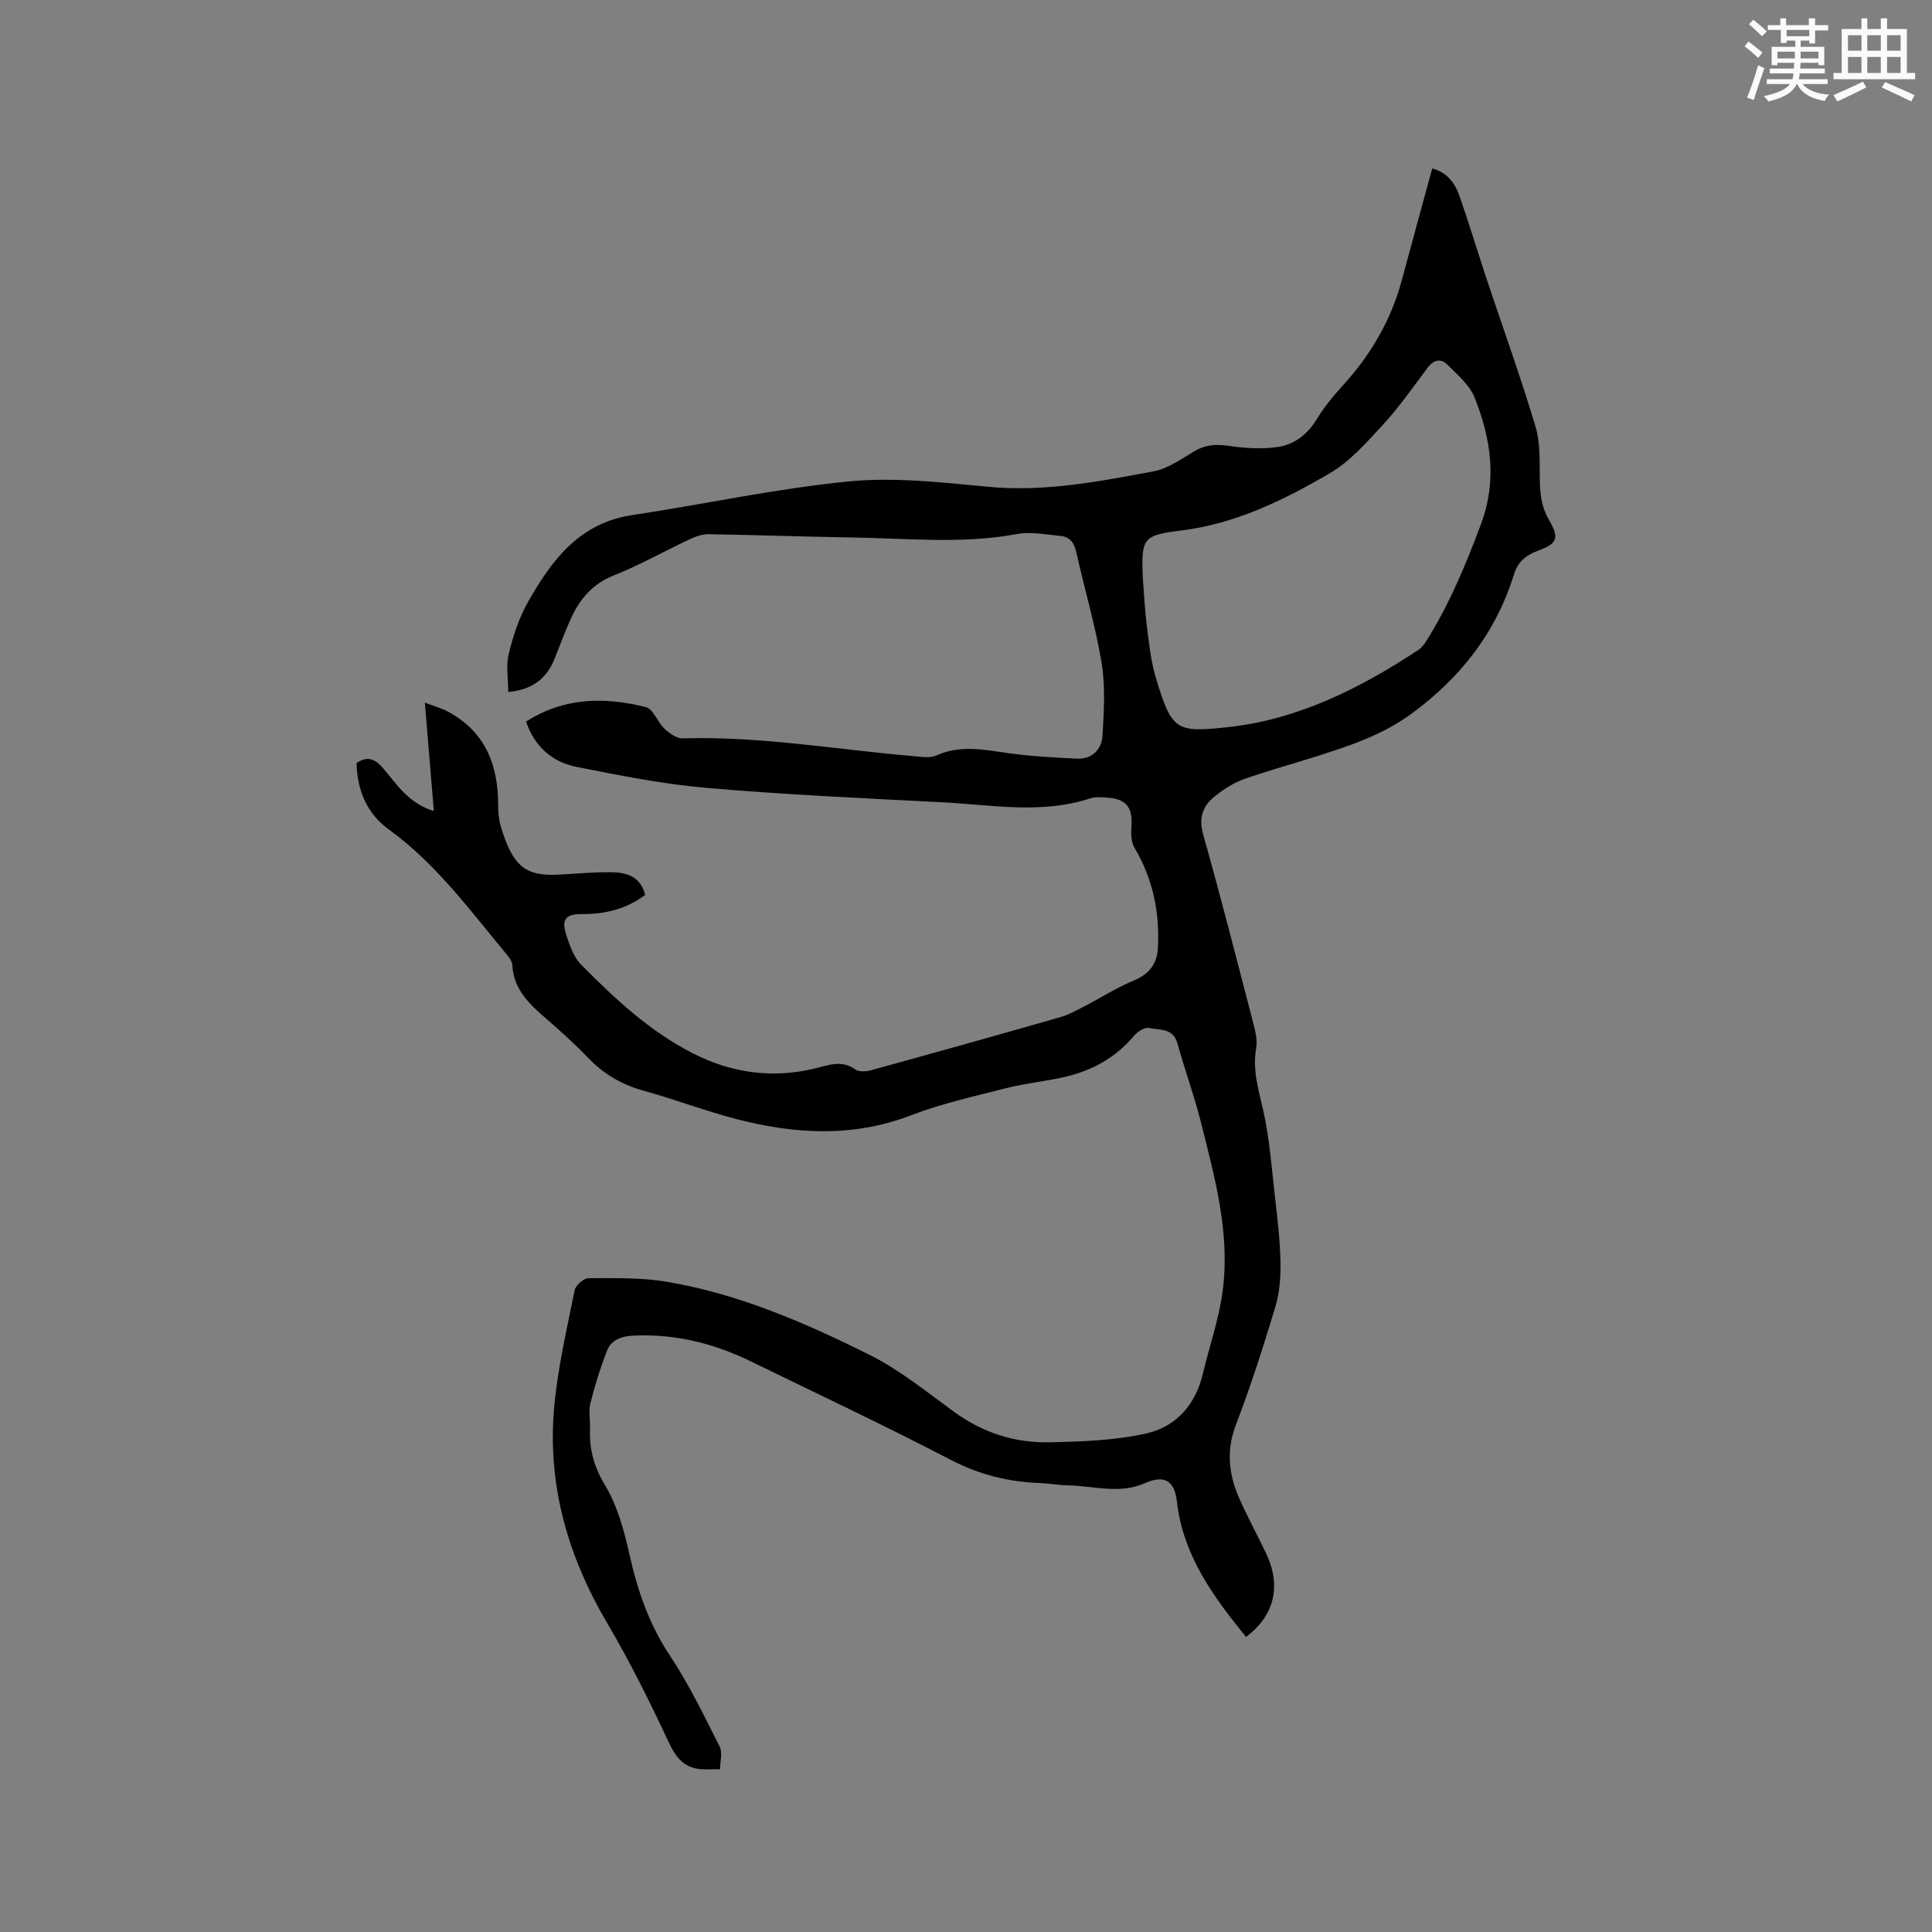 <svg enable-background="new 0 0 400 400" viewBox="0 0 400 400" xmlns="http://www.w3.org/2000/svg"><rect x="0" y="0" width="400" height="400" fill="#808080" stroke="none"/><path d="m105.22 143.28c0-2.84-.48-5.52.11-7.93.9-3.67 2.12-7.41 3.97-10.69 4.88-8.61 10.59-16.35 21.52-18 14.97-2.26 29.82-5.5 44.85-6.98 9.5-.93 19.27.19 28.85 1.1 11.71 1.12 23.02-1.08 34.34-3.2 2.99-.56 5.76-2.6 8.49-4.2 2.24-1.31 4.39-1.46 6.95-1.08 3.4.5 6.98.74 10.34.23 3.37-.52 6.09-2.62 7.99-5.75 1.52-2.51 3.43-4.83 5.42-7.01 5.74-6.3 9.93-13.42 12.16-21.68 2.06-7.65 4.16-15.3 6.31-23.2 3.21.8 4.76 3.13 5.7 5.82 1.98 5.69 3.72 11.47 5.62 17.2 3.38 10.14 7.02 20.2 10.08 30.44 1.03 3.44.81 7.31.88 10.98.05 2.89.31 5.54 1.83 8.18 2.28 3.94 1.86 5-2.25 6.53-2.48.93-4.12 2.28-4.92 4.85-3.72 12.03-10.98 21.33-21.13 28.81-6.35 4.68-13.49 6.9-20.74 9.2-4.74 1.5-9.54 2.8-14.21 4.48-2.05.74-3.98 2-5.72 3.36-2.59 2.03-3.56 4.47-2.55 8.06 3.71 13.14 7.08 26.38 10.51 39.6.39 1.51.71 3.18.45 4.67-.78 4.44.48 8.48 1.45 12.74 1.35 5.94 1.77 12.11 2.47 18.19.5 4.42 1.04 8.86 1.12 13.3.06 3.1-.18 6.35-1.07 9.29-2.47 8.2-5.08 16.38-8.15 24.38-2.03 5.29-1.52 10.18.61 15.07 1.73 3.97 3.85 7.77 5.69 11.7 3.14 6.73 1.64 12.76-4.21 17.17-6.77-8.33-13.04-16.85-14.32-28.06-.5-4.39-2.68-5.52-6.62-3.78-5.35 2.36-10.67.54-16.01.45-1.9-.03-3.8-.4-5.7-.47-6.53-.23-12.58-1.73-18.5-4.81-13.61-7.08-27.51-13.62-41.31-20.35-7.65-3.74-15.66-5.75-24.25-5.37-2.56.11-4.72.81-5.64 3.23-1.35 3.51-2.49 7.11-3.39 10.76-.42 1.7-.01 3.59-.08 5.39-.17 4.2.82 7.79 3.1 11.58 2.54 4.23 3.94 9.32 5.03 14.21 1.68 7.52 4.06 14.54 8.39 21.06 3.95 5.94 7.08 12.45 10.31 18.84.64 1.26.09 3.13.08 4.71-1.83-.06-3.77.23-5.47-.27-2.63-.77-3.97-2.78-5.2-5.42-3.88-8.33-8-16.6-12.66-24.52-8.22-13.94-12.48-28.79-10.99-44.92.75-8.07 2.62-16.05 4.22-24.03.21-1.03 1.88-2.51 2.88-2.51 5.46 0 11.02-.14 16.37.77 14.74 2.51 28.41 8.44 41.67 15.03 6.3 3.13 11.91 7.7 17.64 11.88 5.89 4.29 12.48 6.43 19.61 6.3 6.74-.13 13.61-.37 20.15-1.82 6.13-1.36 10.23-5.9 11.74-12.34 1.36-5.75 3.36-11.41 4.12-17.23 1.57-12.02-1.68-23.58-4.57-35.09-1.37-5.43-3.32-10.72-4.81-16.12-.9-3.25-3.74-2.7-5.9-3.18-.9-.2-2.4.8-3.13 1.67-3.78 4.5-8.63 7.15-14.23 8.45-4.01.94-8.16 1.32-12.15 2.33-6.64 1.69-13.39 3.2-19.77 5.64-12.08 4.63-24.12 3.89-36.21.75-6.45-1.68-12.7-4.08-19.13-5.85-4.53-1.25-8.29-3.46-11.53-6.85-2.71-2.83-5.64-5.46-8.6-8.03-3.49-3.02-6.79-6.06-7.05-11.14-.04-.76-.64-1.57-1.17-2.2-7.58-9.12-14.61-18.76-24.36-25.84-4.64-3.37-6.56-8.13-6.73-13.78 2.33-1.57 3.91-.82 5.6 1.18 2.82 3.34 5.27 7.21 10.41 8.75-.62-7.43-1.21-14.51-1.86-22.44 1.95.75 3.49 1.16 4.85 1.9 7.68 4.15 10.33 11.02 10.33 19.32 0 1.47.12 3.01.54 4.41 2.52 8.4 5.18 10.4 12.31 9.97 3.49-.21 6.98-.51 10.47-.49 3.21.02 6.13.84 7.12 4.7-3.89 2.94-8.3 3.99-13.08 3.97-3.37-.02-4.31 1.07-3.28 4.25.71 2.19 1.53 4.63 3.08 6.2 6.93 7.01 14.11 13.74 23.03 18.32 8.62 4.42 17.51 5.41 26.81 2.83 2.41-.67 4.63-1.07 6.92.56.76.54 2.24.46 3.25.18 13.06-3.59 26.1-7.24 39.12-10.97 1.79-.51 3.48-1.45 5.15-2.31 3.38-1.74 6.61-3.85 10.11-5.28 3.19-1.3 4.85-3.45 5.03-6.64.43-7.42-1.01-14.43-4.86-20.92-.67-1.14-.71-2.81-.61-4.21.3-4.19-1.06-5.9-5.29-6.14-1.05-.06-2.19-.17-3.16.15-10.13 3.34-20.4 1.37-30.61.84-16.3-.84-32.61-1.58-48.86-2.98-9.04-.78-18.02-2.58-26.94-4.35-5.02-.99-8.69-4.16-10.48-9.38 7.85-5.03 16.28-5.16 24.81-3 1.54.39 2.39 3.09 3.83 4.44 1.03.96 2.53 2.07 3.79 2.03 16.09-.48 31.9 2.33 47.83 3.68 1.55.13 3.35.47 4.66-.12 4.87-2.22 9.67-1.26 14.62-.54 4.78.69 9.64.93 14.47 1.18 3.18.16 5.16-1.88 5.34-4.75.3-5.02.62-10.18-.19-15.1-1.27-7.71-3.54-15.26-5.24-22.9-.43-1.93-1.32-3.17-3.21-3.35-3.03-.29-6.18-.94-9.09-.4-11.3 2.1-22.62.89-33.94.71-9.96-.15-19.91-.52-29.87-.68-1.3-.02-2.7.47-3.9 1.04-5.27 2.47-10.37 5.37-15.77 7.51-4.55 1.81-7.15 5.08-9 9.24-1.16 2.61-2.14 5.29-3.21 7.94-1.58 3.98-4.36 6.43-9.62 6.95zm131.36-23.97c.28 3.48.44 6.98.88 10.45.45 3.56.83 7.2 1.86 10.62 3.29 10.92 4.21 11.3 14.72 10.19 14.6-1.55 27.51-8.01 39.64-16.03.91-.6 1.55-1.71 2.15-2.68 4.49-7.34 7.74-15.2 10.76-23.26 3.43-9.15 2.09-17.75-1.27-26.25-1.05-2.65-3.59-4.8-5.72-6.91-1.31-1.3-2.81-.92-4.02.69-2.99 3.98-5.84 8.1-9.2 11.75-3.4 3.69-6.88 7.67-11.13 10.14-9.58 5.58-19.52 10.47-30.88 11.84-7.81.94-8.04 1.71-7.79 9.45z" fill="#010000"/><g fill="#fafafb"><path d="m361.2 9.6.8-1c.9.7 1.9 1.4 2.9 2.3l-.9 1.1c-1-1-2-1.8-2.8-2.4zm.5 10.6c.9-2.1 1.6-4.3 2.3-6.7.4.2.8.4 1.3.6-.7 2.1-1.5 4.3-2.2 6.6zm.4-15.2.9-.9c1 .8 2 1.6 2.8 2.4l-1 1c-.9-.9-1.8-1.7-2.7-2.5zm12.5-1.2h1.2v1.4h2.7v1.1h-2.7v2.7h-1.2v-.6h-1.8v1.3h4.9v3.8h-1.2v-.5h-3.7c0 .4-.1.9-.1 1.2h5.1v1h-5.2c0 .5-.1.9-.2 1.2h6v1h-5.2c1.1 1.3 2.9 2 5.5 2.2-.4.4-.7.8-.9 1.3-2.9-.5-4.8-1.6-5.7-3.5h-.1c-.8 1.7-2.7 2.9-5.9 3.6-.2-.4-.6-.8-.9-1.1 2.8-.6 4.6-1.4 5.4-2.5h-4.8v-1h5.3c.1-.3.2-.7.2-1.2h-4.9v-1h5c0-.4 0-.8.1-1.2h-3.5v.5h-1.2v-3.8h4.9v-1.3h-1.8v.5h-1.2v-2.7h-2.7v-1h2.6v-1.4h1.2v1.4h4.7v-1.4zm-6.6 8.3h3.6c0-.4 0-.9 0-1.4h-3.6zm1.9-4.6h4.7v-1.3h-4.7zm6.6 3.2h-3.7v1.4h3.7z"/><path d="m385.3 3.8h1.3v2.2h2.8v-2.2h1.3v2.2h4.1v9.1h1.7v1.3h-16.9v-1.3h1.7v-9.1h4.1v-2.2zm.4 13.1.7 1.2c-1.8.9-3.8 1.9-6 2.9-.2-.4-.5-.8-.8-1.3 2.3-1 4.3-1.9 6.1-2.8zm-3.1-6.4h2.8v-3.2h-2.8zm0 4.6h2.8v-3.3h-2.8zm4-4.6h2.8v-3.2h-2.8zm0 4.6h2.8v-3.3h-2.8zm3.7 1.9c2.1.9 4.1 1.8 6.1 2.7l-.7 1.3c-2.2-1.1-4.2-2-6.1-2.9zm3.2-9.7h-2.8v3.2h2.8zm-2.8 7.8h2.8v-3.3h-2.8z"/></g></svg>